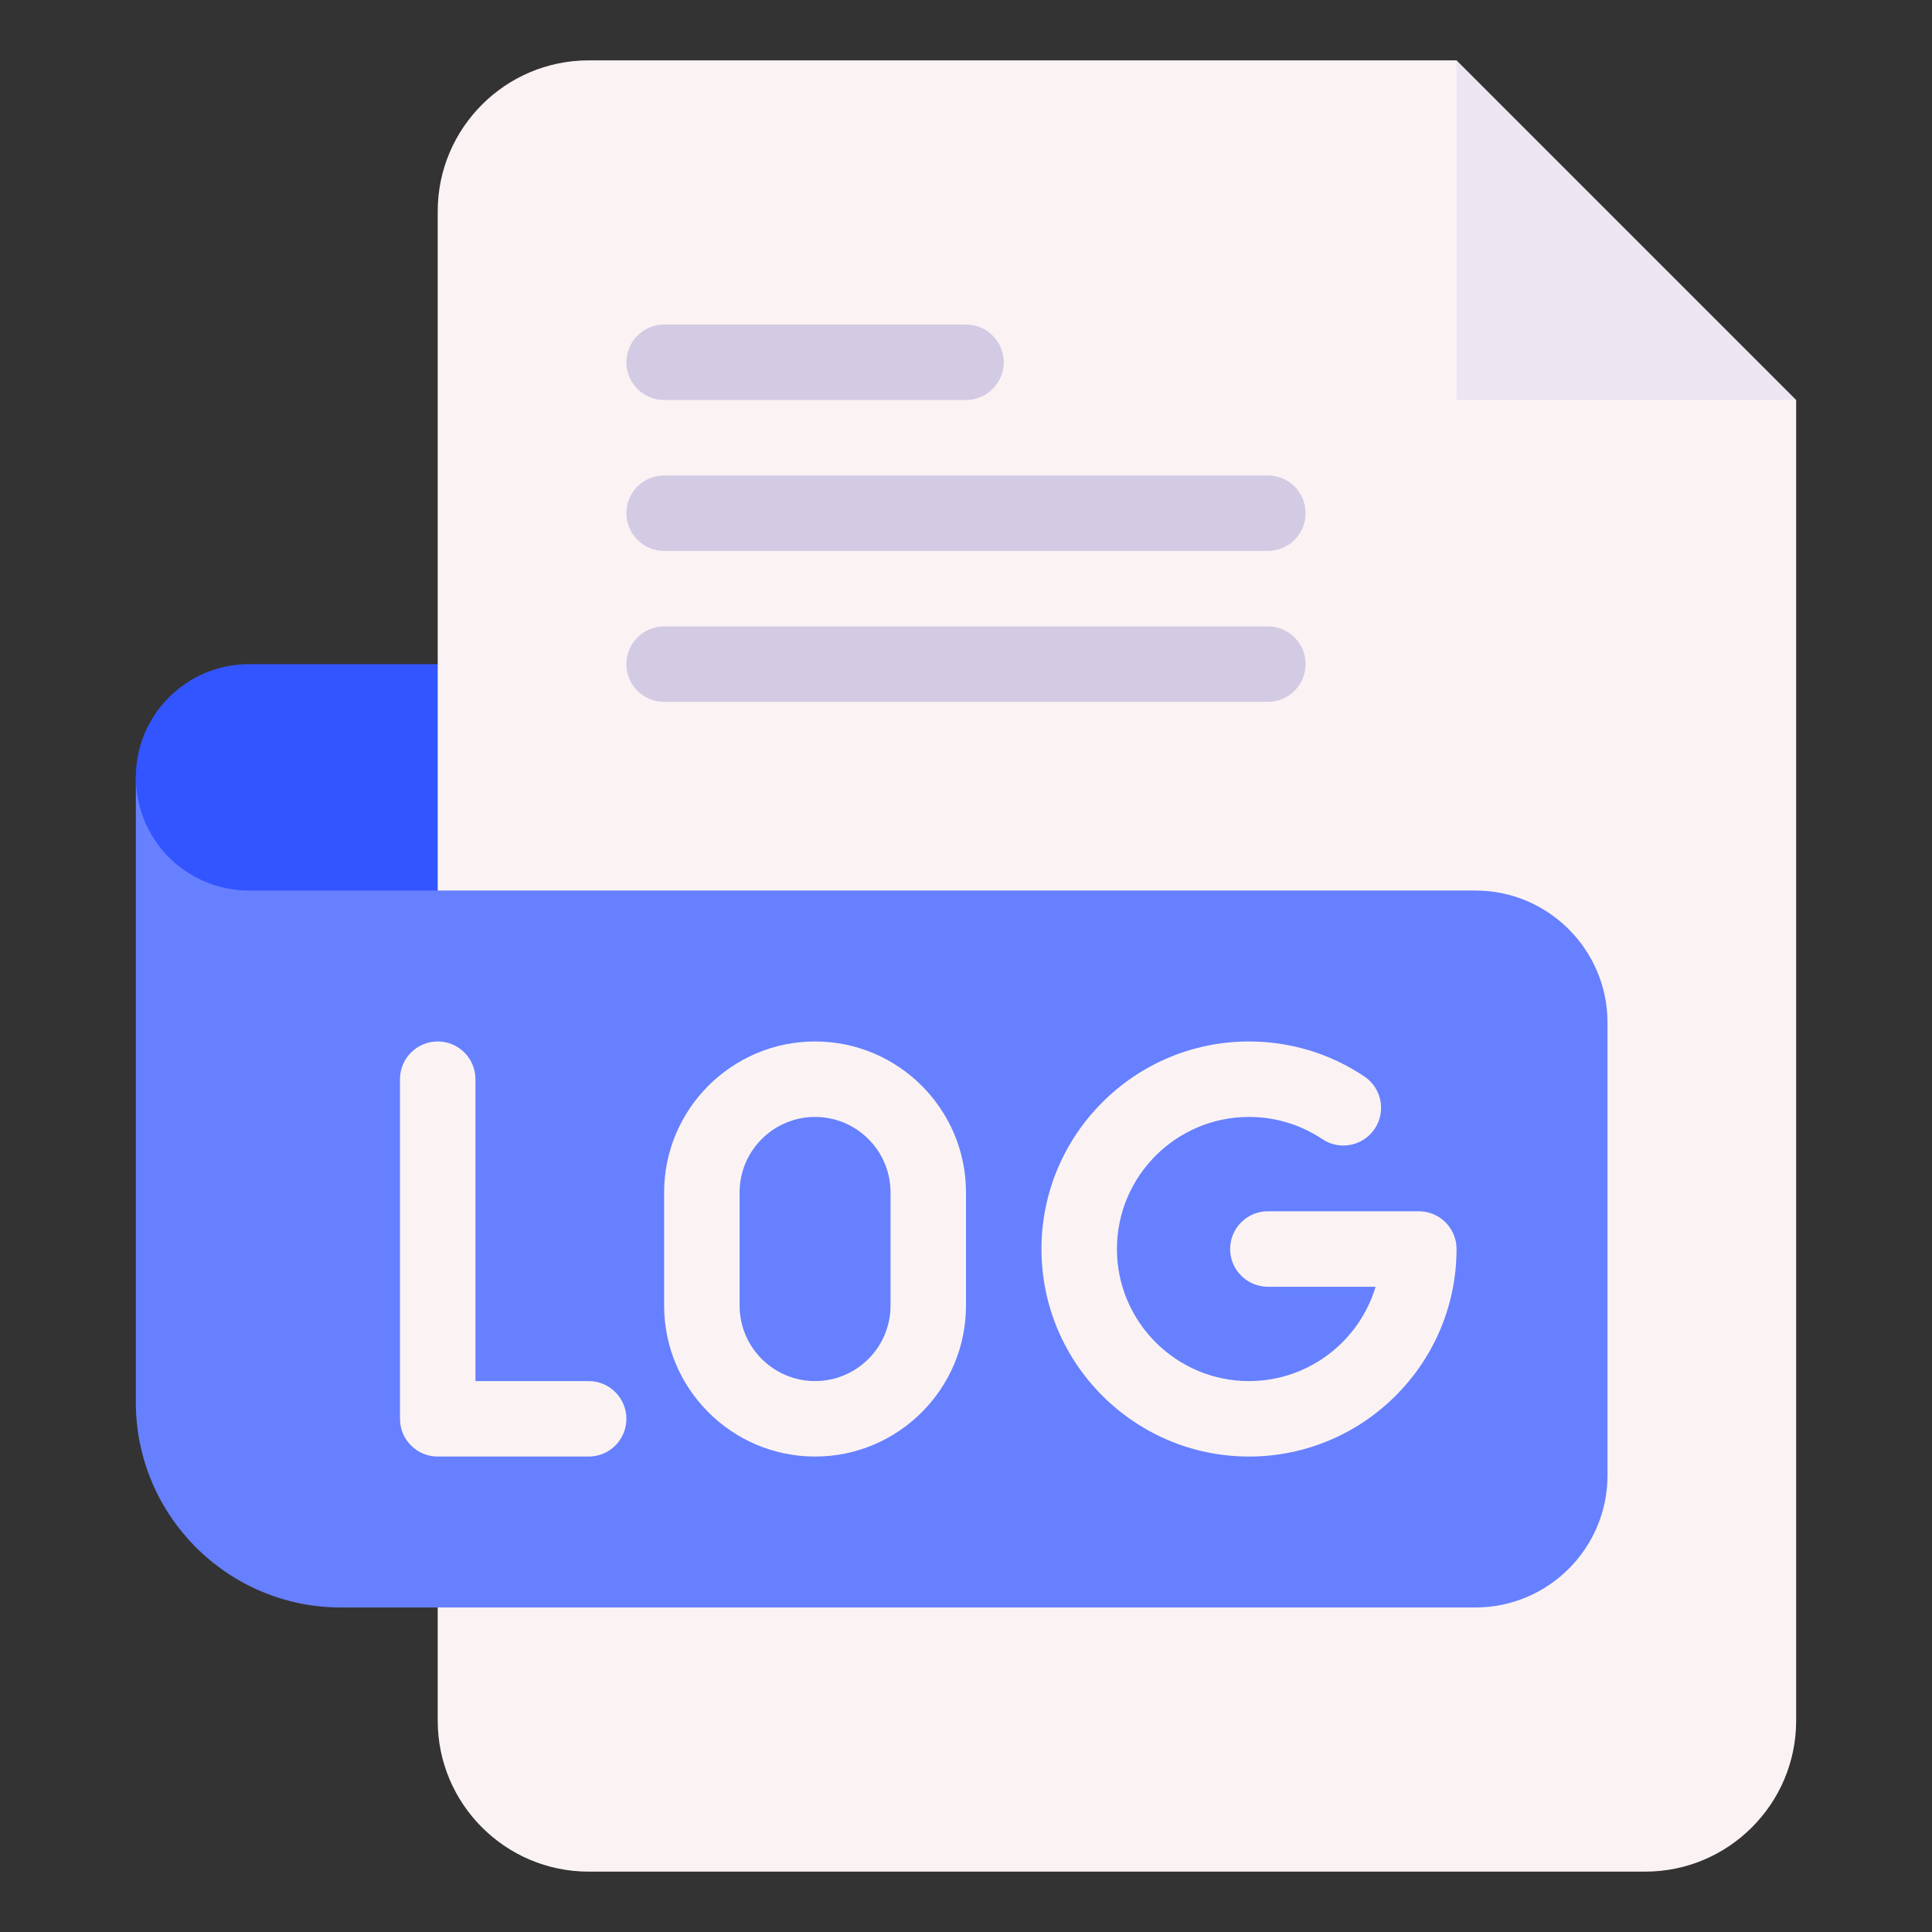 <svg enable-background="new 0 0 512 512" height="512" viewBox="0 0 512 512" width="512" xmlns="http://www.w3.org/2000/svg"><rect x="0" y="0" width="512" height="512" fill="#333333" stroke="none"/><g id="_x31_42_x2C__log_x2C__file_type_x2C__file_format_x2C__file_extension_x2C__document"><g id="XMLID_2198_"><g id="XMLID_2222_"><path id="XMLID_18266_" d="m386 16h-20-210c-22.056 0-40 17.944-40 40v120l-10 30 10 30v220c0 22.056 17.944 40 40 40h280c22.056 0 40-17.944 40-40v-330-20l-70-20z" fill="#fbf3f3"/><path id="XMLID_18265_" d="m386 106h90l-90-90z" fill="#ece6f2"/><g id="XMLID_2239_"><g id="XMLID_1998_"><path id="XMLID_1999_" d="m256 106h-80c-5.523 0-10-4.477-10-10s4.477-10 10-10h80c5.523 0 10 4.477 10 10s-4.477 10-10 10z" fill="#d3cbe4"/></g></g><g id="XMLID_2234_"><g id="XMLID_1995_"><path id="XMLID_1996_" d="m336 146h-160c-5.523 0-10-4.477-10-10s4.477-10 10-10h160c5.522 0 10 4.477 10 10s-4.478 10-10 10z" fill="#d3cbe4"/></g></g><g id="XMLID_2229_"><g id="XMLID_1992_"><path id="XMLID_1993_" d="m336 186h-160c-5.523 0-10-4.477-10-10s4.477-10 10-10h160c5.522 0 10 4.477 10 10s-4.478 10-10 10z" fill="#d3cbe4"/></g></g><path id="XMLID_18261_" d="m391 236h-275l-80-30v165.667c0 29.959 24.374 54.333 54.334 54.333h300.667c19.299 0 35-15.701 35-35v-120c-.001-19.299-15.702-35-35.001-35z" fill="#6680ff"/><path id="XMLID_18260_" d="m116 236h-50c-16.569 0-30-13.431-30-30 0-16.569 13.431-30 30-30h50z" fill="#35f"/></g><g id="XMLID_2201_"><g id="XMLID_2045_"><g id="XMLID_2067_"><path id="XMLID_2068_" d="m156 386h-40c-5.523 0-10-4.478-10-10v-90c0-5.522 4.477-10 10-10s10 4.478 10 10v80h30c5.523 0 10 4.478 10 10s-4.477 10-10 10z" fill="#fbf3f3"/></g><g id="XMLID_2048_"><path id="XMLID_2049_" d="m216 386c-22.056 0-40-17.944-40-40v-30c0-22.056 17.944-40 40-40s40 17.944 40 40v30c0 22.056-17.944 40-40 40zm0-90c-11.028 0-20 8.972-20 20v30c0 11.028 8.972 20 20 20s20-8.972 20-20v-30c0-11.028-8.972-20-20-20z" fill="#fbf3f3"/></g><g id="XMLID_2046_"><path id="XMLID_2047_" d="m331 386c-30.327 0-55-24.673-55-55s24.673-55 55-55c10.938 0 21.507 3.205 30.563 9.269 4.589 3.072 5.818 9.283 2.746 13.873-3.073 4.59-9.285 5.816-13.873 2.746-5.752-3.852-12.474-5.888-19.436-5.888-19.299 0-35 15.701-35 35s15.701 35 35 35c15.825 0 29.231-10.559 33.545-25h-28.545c-5.523 0-10-4.478-10-10s4.477-10 10-10h40c5.522 0 10 4.478 10 10 0 30.327-24.673 55-55 55z" fill="#fbf3f3"/></g></g></g></g></g></svg>